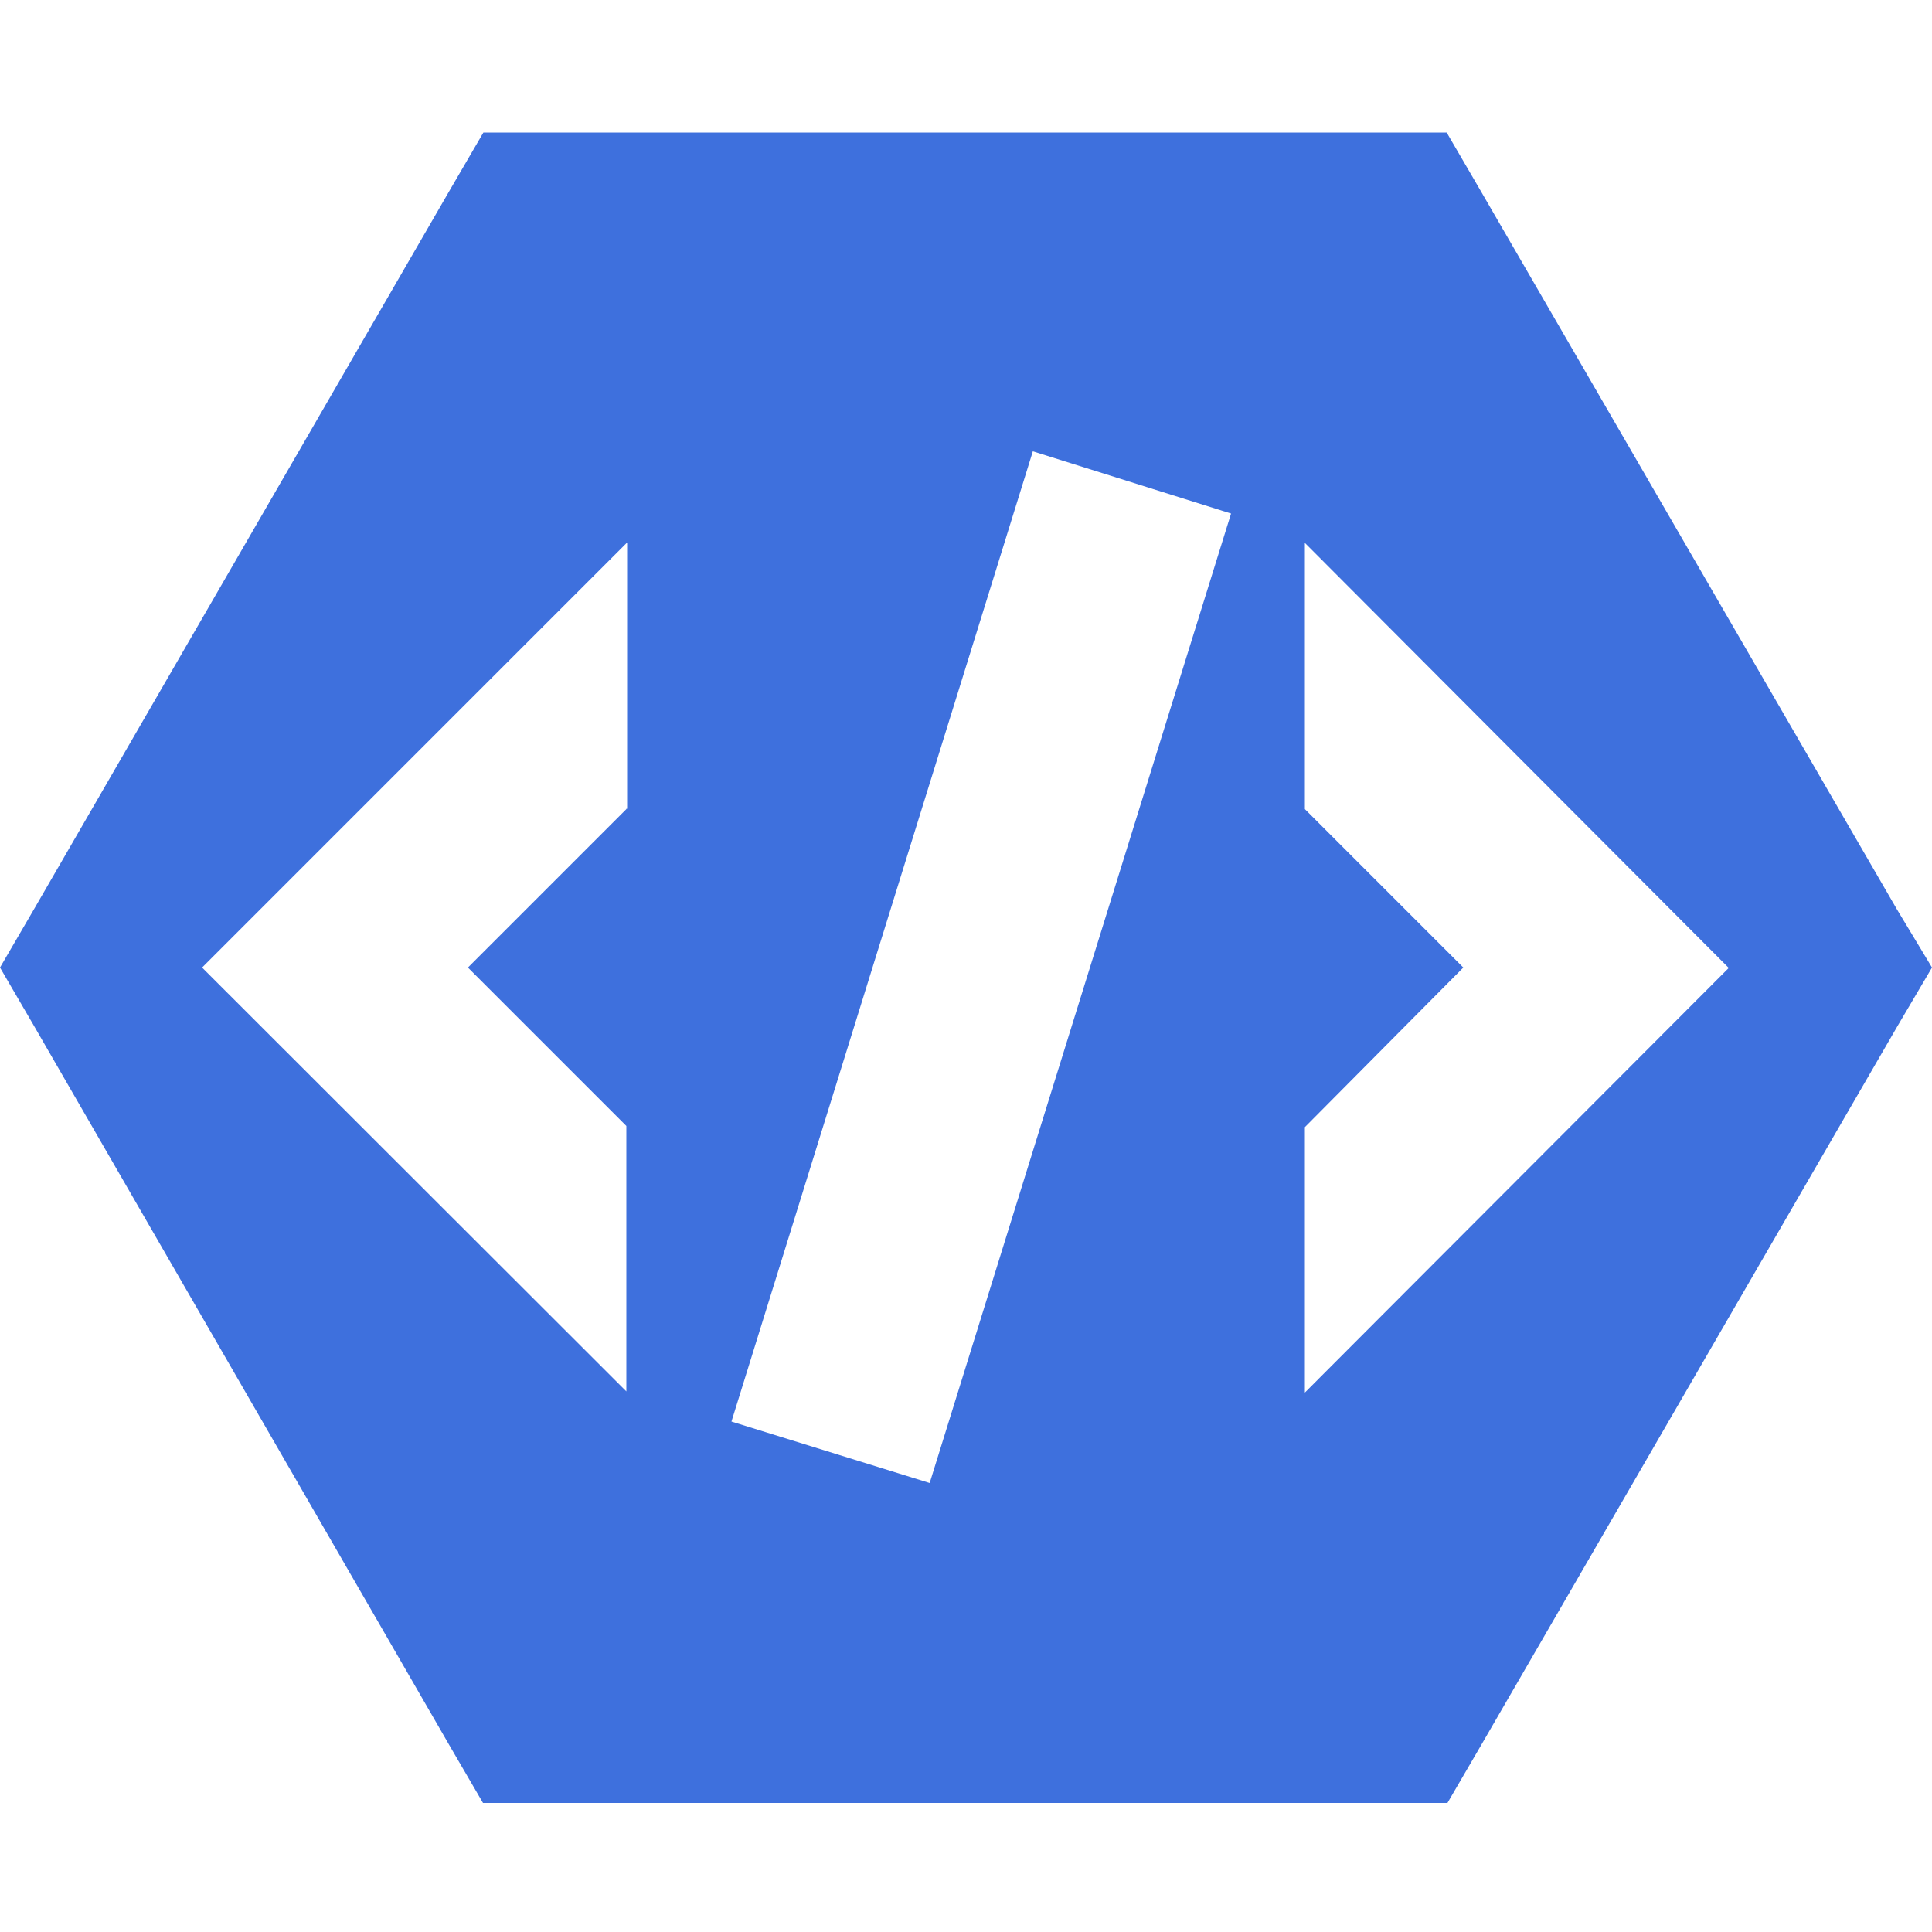 <?xml version="1.0" encoding="utf-8"?>
<!-- Generator: Adobe Illustrator 26.2.1, SVG Export Plug-In . SVG Version: 6.00 Build 0)  -->
<svg version="1.1" id="Слой_1" xmlns="http://www.w3.org/2000/svg" xmlns:xlink="http://www.w3.org/1999/xlink" x="0px" y="0px"
	 viewBox="0 0 50 50" style="enable-background:new 0 0 50 50;" xml:space="preserve">
<style type="text/css">
	.st0{fill:#3E70DD;}
</style>
<path class="st0" d="M49.09,23.53L38.32,4.94l-0.88-1.51H12.51l-0.88,1.51L0.88,23.53L0,25.04l0.88,1.51l10.74,18.6l0.88,1.51h24.96
	l0.88-1.51l10.77-18.6L50,25.04L49.09,23.53z M16.21,20.94l-4.1,4.1l4.1,4.1v6.87L5.23,25.04l11-11v6.89H16.21z M24.06,38.38
	l-5.13-1.59l7.8-25.11l5.13,1.61C31.86,13.29,24.06,38.38,24.06,38.38z M33.77,36.04v-6.87l4.1-4.13l-4.1-4.1v-6.89l10.97,11
	L33.77,36.04z"/>
</svg>
